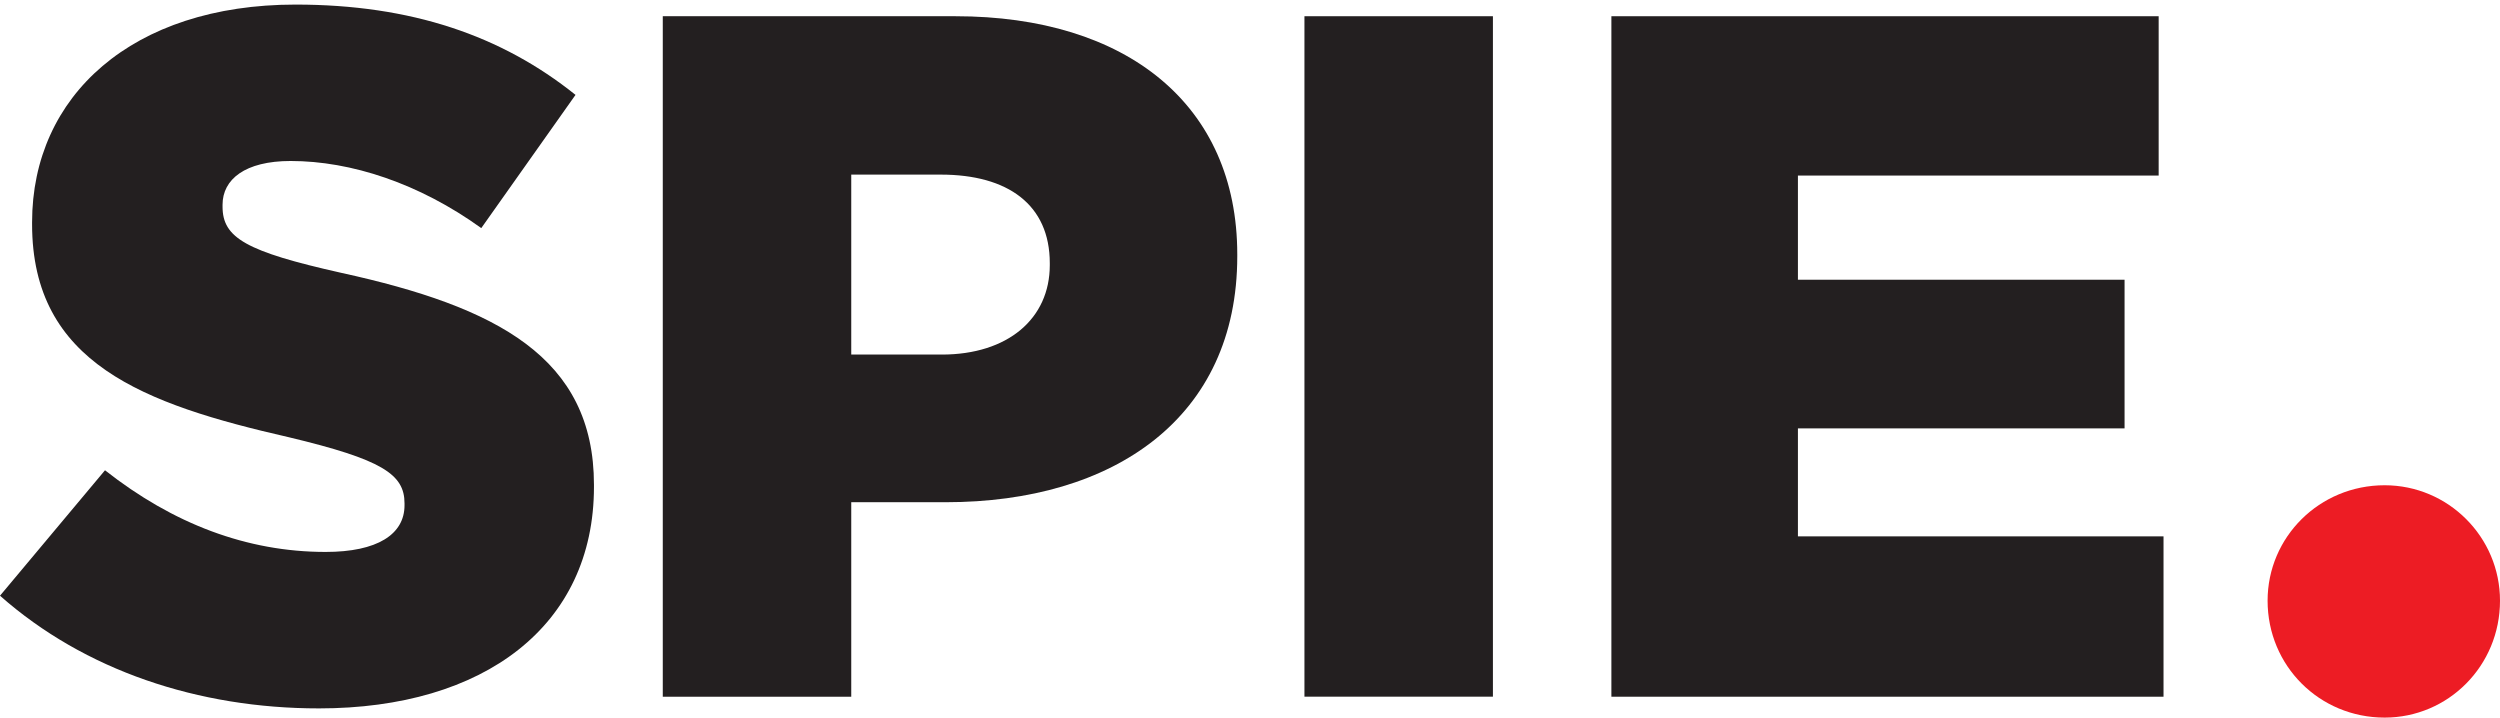 <?xml version="1.0" encoding="UTF-8" standalone="no"?><!DOCTYPE svg PUBLIC "-//W3C//DTD SVG 1.1//EN" "http://www.w3.org/Graphics/SVG/1.1/DTD/svg11.dtd"><svg width="100%" height="100%" viewBox="0 0 108 31" version="1.1" xmlns="http://www.w3.org/2000/svg" xmlns:xlink="http://www.w3.org/1999/xlink" xml:space="preserve" xmlns:serif="http://www.serif.com/" style="fill-rule:evenodd;clip-rule:evenodd;stroke-linejoin:round;stroke-miterlimit:1.414;"><g><path d="M108,25.95c0,-2.749 -2.235,-4.987 -4.984,-4.987c-2.816,0 -5.056,2.238 -5.056,4.987c0,2.813 2.24,5.05 5.056,5.05c2.749,0 4.984,-2.237 4.984,-5.05Z" style="fill:#ed1c24;fill-rule:nonzero;"/><path d="M69.612,30.098l23.852,0l0,-6.927l-15.794,0l0,-4.665l14.111,0l0,-6.422l-14.111,0l0,-4.5l15.584,0l0,-6.883l-23.642,0l0,29.397Z" style="fill:#231f20;fill-rule:nonzero;"/><path d="M13.774,30.603c7.142,0 11.885,-3.567 11.885,-9.573l0,-0.085c0,-5.503 -4.197,-7.687 -10.916,-9.158c-4.12,-0.924 -5.129,-1.513 -5.129,-2.859l0,-0.084c0,-1.092 0.967,-1.889 2.942,-1.889c2.607,0 5.549,0.964 8.235,2.899l4.071,-5.755c-3.192,-2.56 -7.096,-3.901 -12.096,-3.901c-7.056,0 -11.38,3.943 -11.38,9.403l0,0.085c0,6.009 4.827,7.772 11.088,9.202c4.032,0.964 5.001,1.597 5.001,2.857l0,0.083c0,1.26 -1.179,2.016 -3.407,2.016c-3.402,0 -6.594,-1.216 -9.532,-3.528l-4.536,5.419c3.653,3.23 8.566,4.868 13.774,4.868Z" style="fill:#231f20;fill-rule:nonzero;"/><path d="M28.632,30.098l8.142,0l0,-8.402l4.078,0c7.269,0 12.598,-3.651 12.598,-10.623l0,-0.083c0,-6.469 -4.783,-10.289 -12.178,-10.289l-12.64,0l0,29.397Zm8.142,-14.781l0,-7.774l3.868,0c2.901,0 4.709,1.301 4.709,3.826l0,0.083c0,2.311 -1.808,3.865 -4.666,3.865l-3.911,0Z" style="fill:#231f20;fill-rule:nonzero;"/><rect x="56.352" y="0.701" width="8.142" height="29.395" style="fill:#231f20;fill-rule:nonzero;"/></g></svg>